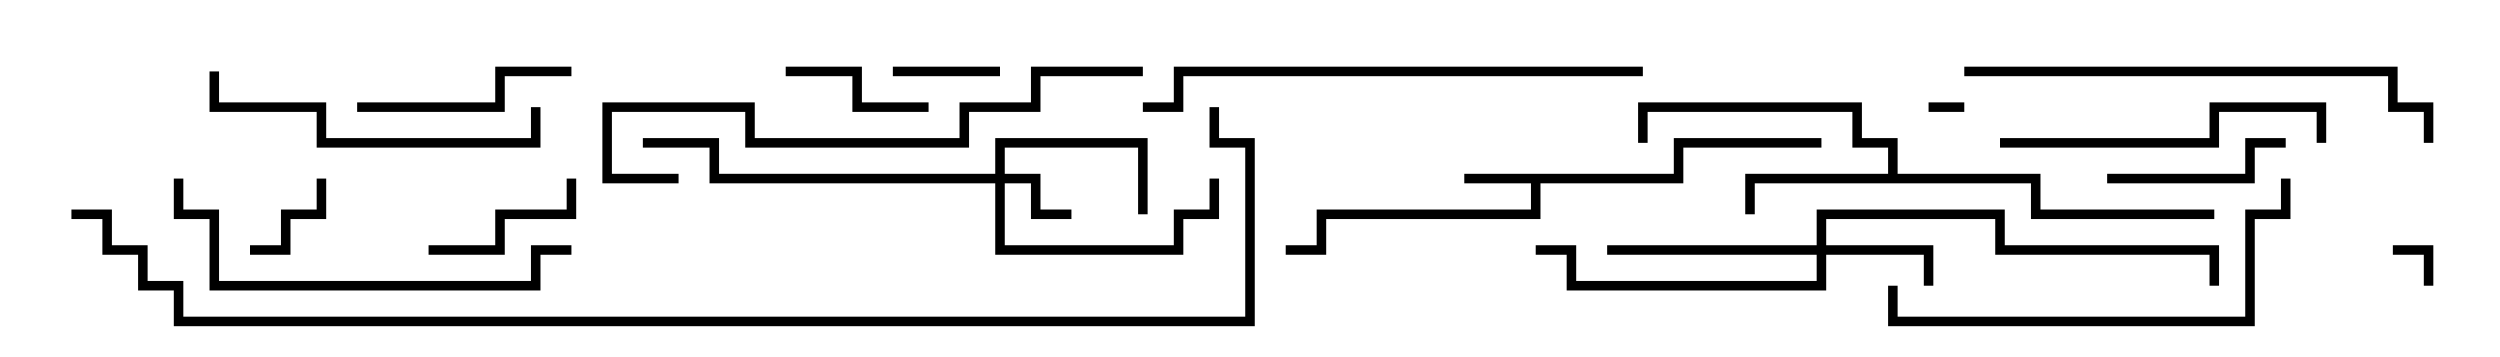 <svg version="1.1" width="105" height="15" xmlns="http://www.w3.org/2000/svg"><path d="M70.3,7.3L70.3,5.8L76.5,5.8L76.5,6.2L70.7,6.2L70.7,7.7L64.7,7.7L64.7,9.2L55.7,9.2L55.7,10.7L54,10.7L54,10.3L55.3,10.3L55.3,8.8L64.3,8.8L64.3,7.7L61.5,7.7L61.5,7.3z" stroke="none"/><path d="M79.3,7.3L79.3,6.2L77.8,6.2L77.8,4.7L69.2,4.7L69.2,6L68.8,6L68.8,4.3L78.2,4.3L78.2,5.8L79.7,5.8L79.7,7.3L85.7,7.3L85.7,8.8L93,8.8L93,9.2L85.3,9.2L85.3,7.7L73.7,7.7L73.7,9L73.3,9L73.3,7.3z" stroke="none"/><path d="M41.8,7.3L41.8,5.8L48.2,5.8L48.2,9L47.8,9L47.8,6.2L42.2,6.2L42.2,7.3L43.7,7.3L43.7,8.8L45,8.8L45,9.2L43.3,9.2L43.3,7.7L42.2,7.7L42.2,10.3L49.3,10.3L49.3,8.8L50.8,8.8L50.8,7.5L51.2,7.5L51.2,9.2L49.7,9.2L49.7,10.7L41.8,10.7L41.8,7.7L29.8,7.7L29.8,6.2L27,6.2L27,5.8L30.2,5.8L30.2,7.3z" stroke="none"/><path d="M76.3,10.3L76.3,8.8L84.2,8.8L84.2,10.3L93.2,10.3L93.2,12L92.8,12L92.8,10.7L83.8,10.7L83.8,9.2L76.7,9.2L76.7,10.3L81.2,10.3L81.2,12L80.8,12L80.8,10.7L76.7,10.7L76.7,12.2L65.8,12.2L65.8,10.7L64.5,10.7L64.5,10.3L66.2,10.3L66.2,11.8L76.3,11.8L76.3,10.7L67.5,10.7L67.5,10.3z" stroke="none"/><path d="M82.5,4.3L82.5,4.7L81,4.7L81,4.3z" stroke="none"/><path d="M102.2,12L101.8,12L101.8,10.7L100.5,10.7L100.5,10.3L102.2,10.3z" stroke="none"/><path d="M10.5,10.7L10.5,10.3L11.8,10.3L11.8,8.8L13.3,8.8L13.3,7.5L13.7,7.5L13.7,9.2L12.2,9.2L12.2,10.7z" stroke="none"/><path d="M42,2.8L42,3.2L37.5,3.2L37.5,2.8z" stroke="none"/><path d="M33,3.2L33,2.8L36.2,2.8L36.2,4.3L39,4.3L39,4.7L35.8,4.7L35.8,3.2z" stroke="none"/><path d="M18,10.7L18,10.3L20.8,10.3L20.8,8.8L23.8,8.8L23.8,7.5L24.2,7.5L24.2,9.2L21.2,9.2L21.2,10.7z" stroke="none"/><path d="M88.5,7.7L88.5,7.3L94.3,7.3L94.3,5.8L96,5.8L96,6.2L94.7,6.2L94.7,7.7z" stroke="none"/><path d="M15,4.7L15,4.3L20.8,4.3L20.8,2.8L24,2.8L24,3.2L21.2,3.2L21.2,4.7z" stroke="none"/><path d="M84,6.2L84,5.8L92.8,5.8L92.8,4.3L97.7,4.3L97.7,6L97.3,6L97.3,4.7L93.2,4.7L93.2,6.2z" stroke="none"/><path d="M22.3,4.5L22.7,4.5L22.7,6.2L13.3,6.2L13.3,4.7L8.8,4.7L8.8,3L9.2,3L9.2,4.3L13.7,4.3L13.7,5.8L22.3,5.8z" stroke="none"/><path d="M24,10.3L24,10.7L22.7,10.7L22.7,12.2L8.8,12.2L8.8,9.2L7.3,9.2L7.3,7.5L7.7,7.5L7.7,8.8L9.2,8.8L9.2,11.8L22.3,11.8L22.3,10.3z" stroke="none"/><path d="M79.3,12L79.7,12L79.7,13.3L94.3,13.3L94.3,8.8L95.8,8.8L95.8,7.5L96.2,7.5L96.2,9.2L94.7,9.2L94.7,13.7L79.3,13.7z" stroke="none"/><path d="M82.5,3.2L82.5,2.8L100.7,2.8L100.7,4.3L102.2,4.3L102.2,6L101.8,6L101.8,4.7L100.3,4.7L100.3,3.2z" stroke="none"/><path d="M28.5,7.3L28.5,7.7L25.3,7.7L25.3,4.3L31.7,4.3L31.7,5.8L40.3,5.8L40.3,4.3L43.3,4.3L43.3,2.8L48,2.8L48,3.2L43.7,3.2L43.7,4.7L40.7,4.7L40.7,6.2L31.3,6.2L31.3,4.7L25.7,4.7L25.7,7.3z" stroke="none"/><path d="M48,4.7L48,4.3L49.3,4.3L49.3,2.8L69,2.8L69,3.2L49.7,3.2L49.7,4.7z" stroke="none"/><path d="M3,9.2L3,8.8L4.7,8.8L4.7,10.3L6.2,10.3L6.2,11.8L7.7,11.8L7.7,13.3L52.3,13.3L52.3,6.2L50.8,6.2L50.8,4.5L51.2,4.5L51.2,5.8L52.7,5.8L52.7,13.7L7.3,13.7L7.3,12.2L5.8,12.2L5.8,10.7L4.3,10.7L4.3,9.2z" stroke="none"/></svg>